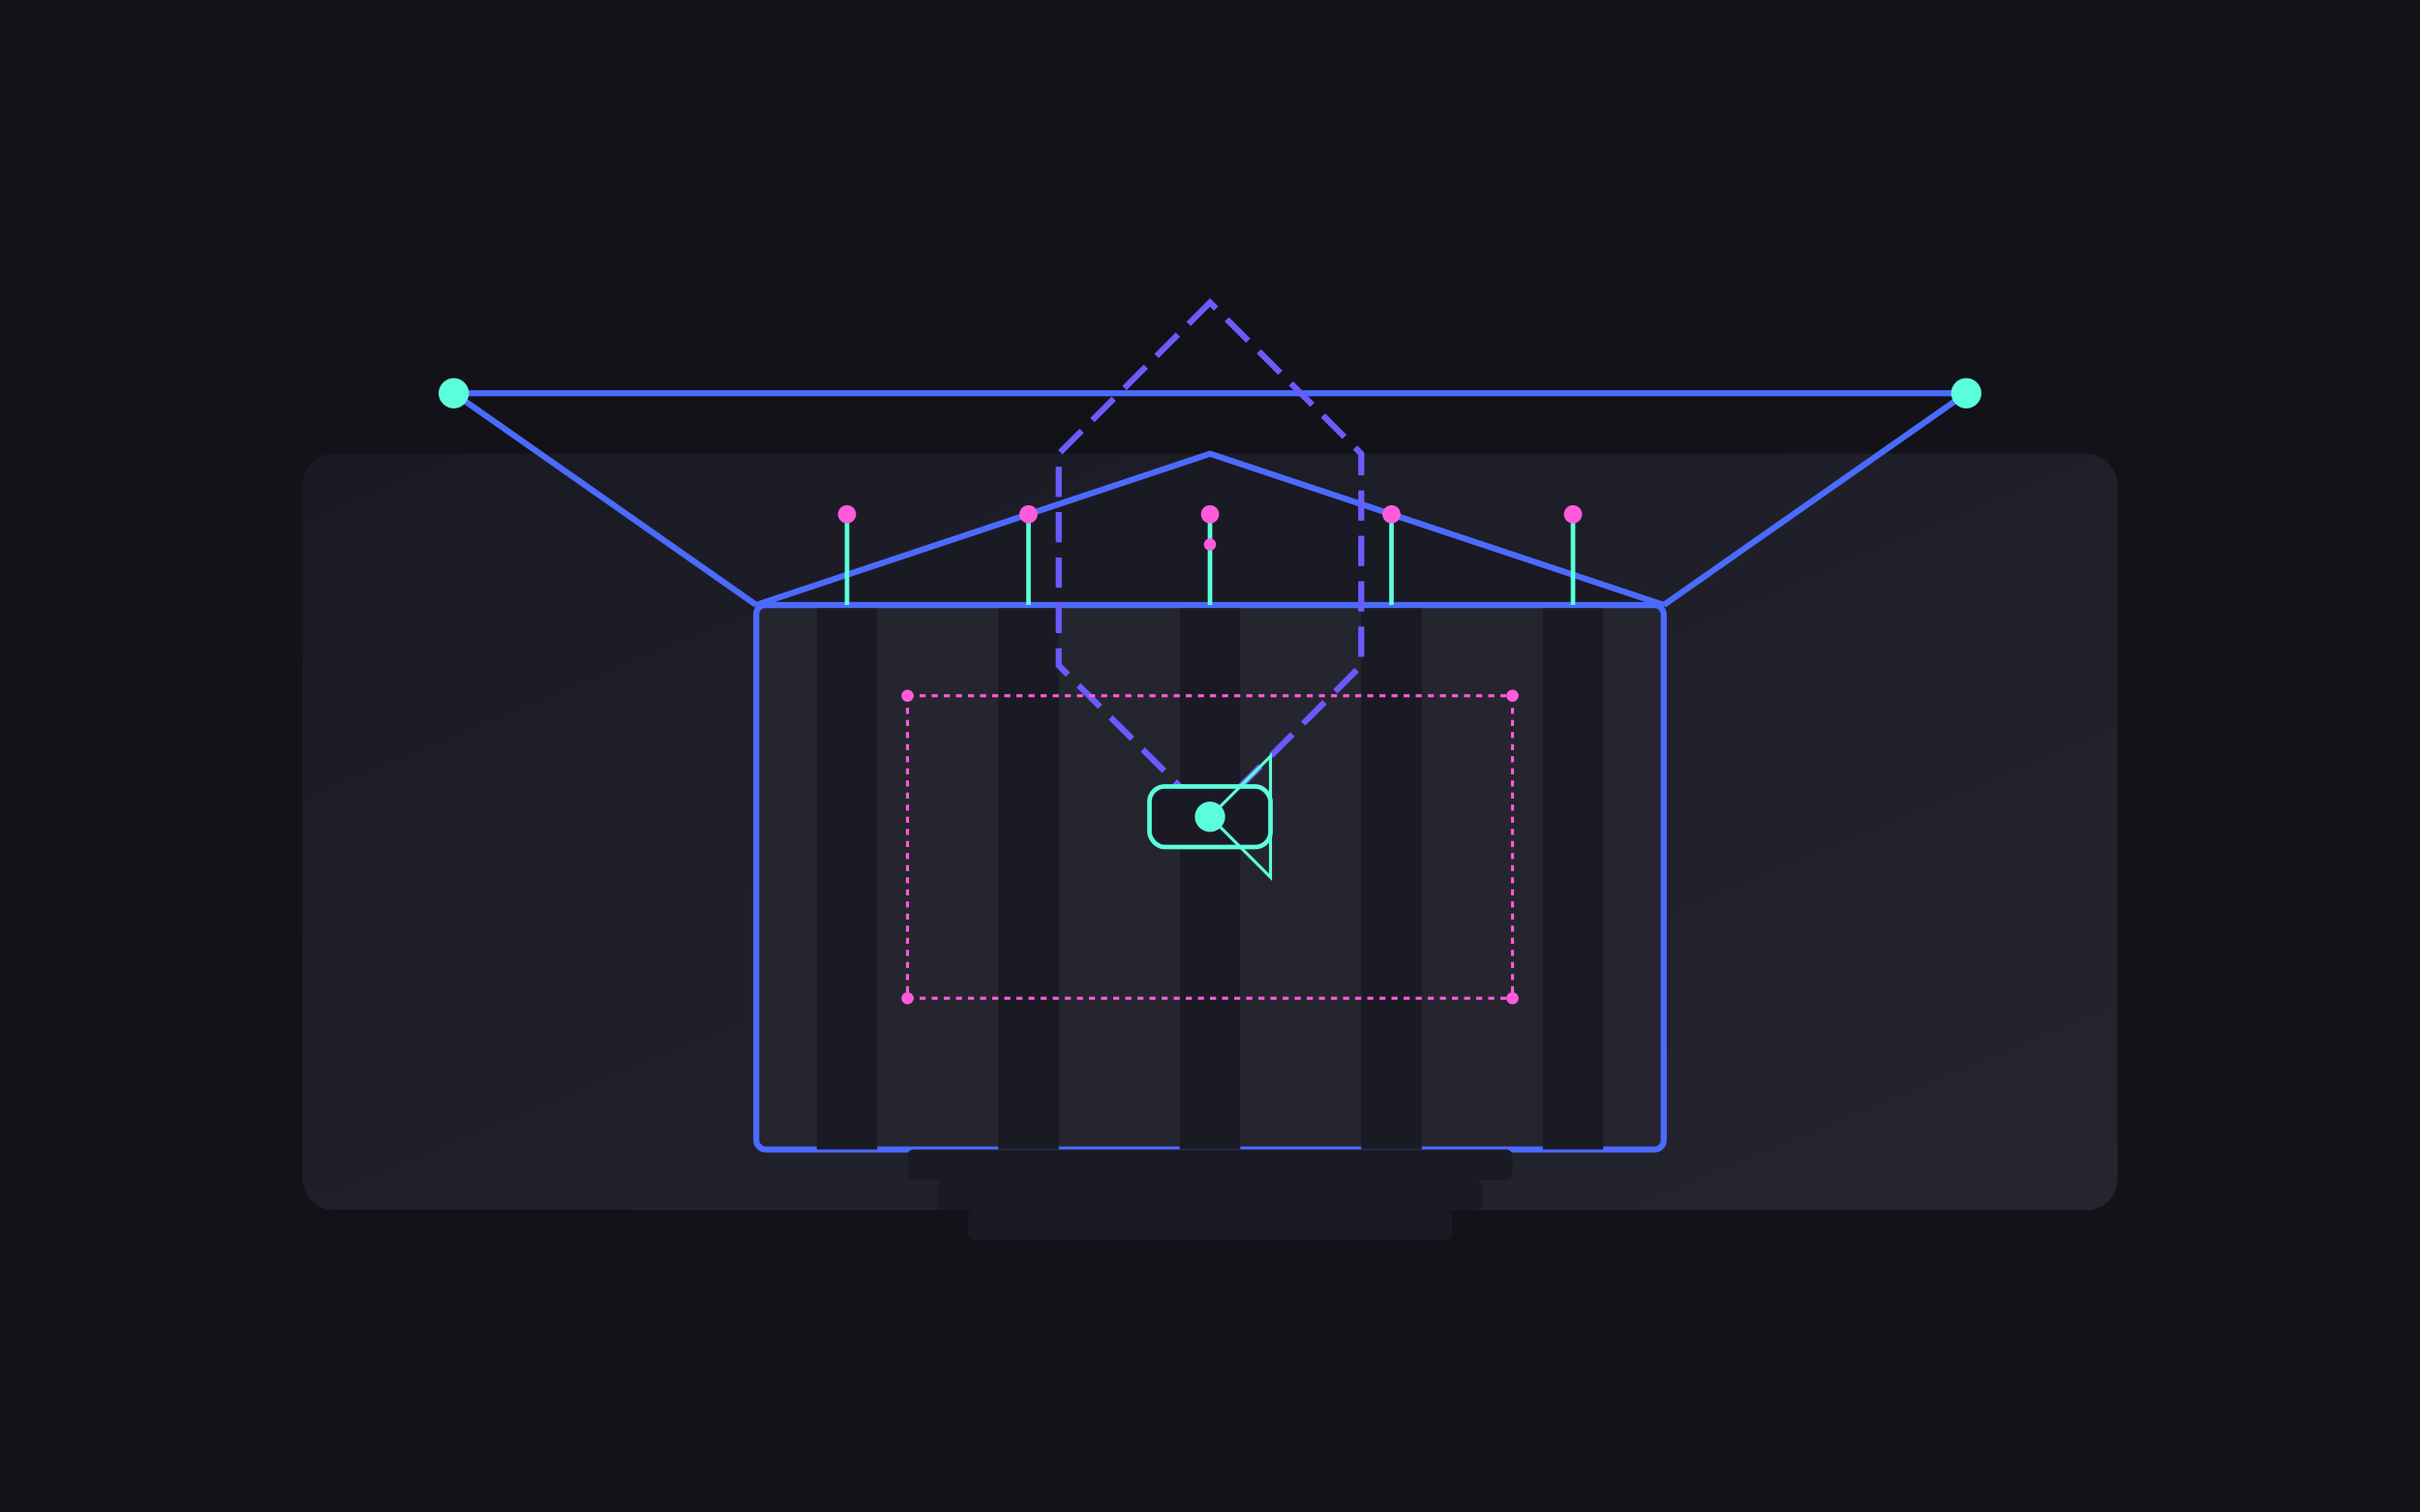 <svg xmlns="http://www.w3.org/2000/svg" viewBox="0 0 800 500" width="800" height="500">
  <!-- Donker achtergrond met gradiënt -->
  <rect width="800" height="500" fill="#121218" />
  
  <!-- Rechthoek met gradiënt als achtergrond -->
  <rect x="100" y="150" width="600" height="250" rx="10" fill="url(#grad1)" />
  
  <!-- Basisstructuur van het gebouw (overheidsgebouw stijl) -->
  <rect x="250" y="200" width="300" height="180" rx="3" fill="#252530" stroke="#4B6BFD" stroke-width="2" />
  
  <!-- Kolommen van het gebouw -->
  <rect x="270" y="200" width="20" height="180" fill="#1A1A25" />
  <rect x="330" y="200" width="20" height="180" fill="#1A1A25" />
  <rect x="390" y="200" width="20" height="180" fill="#1A1A25" />
  <rect x="450" y="200" width="20" height="180" fill="#1A1A25" />
  <rect x="510" y="200" width="20" height="180" fill="#1A1A25" />
  
  <!-- Dak van het gebouw -->
  <polygon points="250,200 400,150 550,200" fill="#1A1A25" stroke="#4B6BFD" stroke-width="2" />
  
  <!-- Trappen voor het gebouw -->
  <rect x="300" y="380" width="200" height="10" rx="2" fill="#1A1A25" />
  <rect x="310" y="390" width="180" height="10" rx="2" fill="#1A1A25" />
  <rect x="320" y="400" width="160" height="10" rx="2" fill="#1A1A25" />
  
  <!-- Netwerk verbindingen (cyberbeveiliging) -->
  <line x1="150" y1="130" x2="650" y2="130" stroke="#4B6BFD" stroke-width="2" />
  <line x1="150" y1="130" x2="250" y2="200" stroke="#4B6BFD" stroke-width="2" />
  <line x1="650" y1="130" x2="550" y2="200" stroke="#4B6BFD" stroke-width="2" />
  
  <!-- Datalijnen die het gebouw binnengaan -->
  <line x1="280" y1="200" x2="280" y2="170" stroke="#5BFFDB" stroke-width="1.5" />
  <line x1="340" y1="200" x2="340" y2="170" stroke="#5BFFDB" stroke-width="1.5" />
  <line x1="400" y1="200" x2="400" y2="170" stroke="#5BFFDB" stroke-width="1.5" />
  <line x1="460" y1="200" x2="460" y2="170" stroke="#5BFFDB" stroke-width="1.5" />
  <line x1="520" y1="200" x2="520" y2="170" stroke="#5BFFDB" stroke-width="1.5" />
  
  <!-- Netwerkpunten -->
  <circle cx="150" cy="130" r="5" fill="#5BFFDB" />
  <circle cx="650" cy="130" r="5" fill="#5BFFDB" />
  <circle cx="280" cy="170" r="3" fill="#FF5BDB" />
  <circle cx="340" cy="170" r="3" fill="#FF5BDB" />
  <circle cx="400" cy="170" r="3" fill="#FF5BDB" />
  <circle cx="460" cy="170" r="3" fill="#FF5BDB" />
  <circle cx="520" cy="170" r="3" fill="#FF5BDB" />
  
  <!-- Digitale beschermingsschild -->
  <path d="M400,100 L350,150 L350,220 L400,270 L450,220 L450,150 Z" fill="none" stroke="#6B5BFF" stroke-width="2" stroke-dasharray="10,5" />
  
  <!-- Kleine datapunten rond het gebouw -->
  <circle cx="300" cy="230" r="2" fill="#FF5BDB" />
  <circle cx="500" cy="230" r="2" fill="#FF5BDB" />
  <circle cx="300" cy="330" r="2" fill="#FF5BDB" />
  <circle cx="500" cy="330" r="2" fill="#FF5BDB" />
  <circle cx="400" cy="180" r="2" fill="#FF5BDB" />
  
  <!-- Kleine datalijnen tussen de punten -->
  <line x1="300" y1="230" x2="300" y2="330" stroke="#FF5BDB" stroke-width="1" stroke-dasharray="2,2" />
  <line x1="500" y1="230" x2="500" y2="330" stroke="#FF5BDB" stroke-width="1" stroke-dasharray="2,2" />
  <line x1="300" y1="230" x2="500" y2="230" stroke="#FF5BDB" stroke-width="1" stroke-dasharray="2,2" />
  <line x1="300" y1="330" x2="500" y2="330" stroke="#FF5BDB" stroke-width="1" stroke-dasharray="2,2" />
  
  <!-- Camera/beveiligingssymbool op het gebouw -->
  <rect x="380" y="260" width="40" height="20" rx="5" fill="#1A1A25" stroke="#5BFFDB" stroke-width="1.5" />
  <circle cx="400" cy="270" r="5" fill="#5BFFDB" />
  <polyline points="400,270 420,250 420,290 400,270" fill="none" stroke="#5BFFDB" stroke-width="1" />
  
  <!-- Definities voor gradiënten -->
  <defs>
    <linearGradient id="grad1" x1="0%" y1="0%" x2="100%" y2="100%">
      <stop offset="0%" style="stop-color:#1A1A25;stop-opacity:1" />
      <stop offset="100%" style="stop-color:#252530;stop-opacity:1" />
    </linearGradient>
  </defs>
</svg>